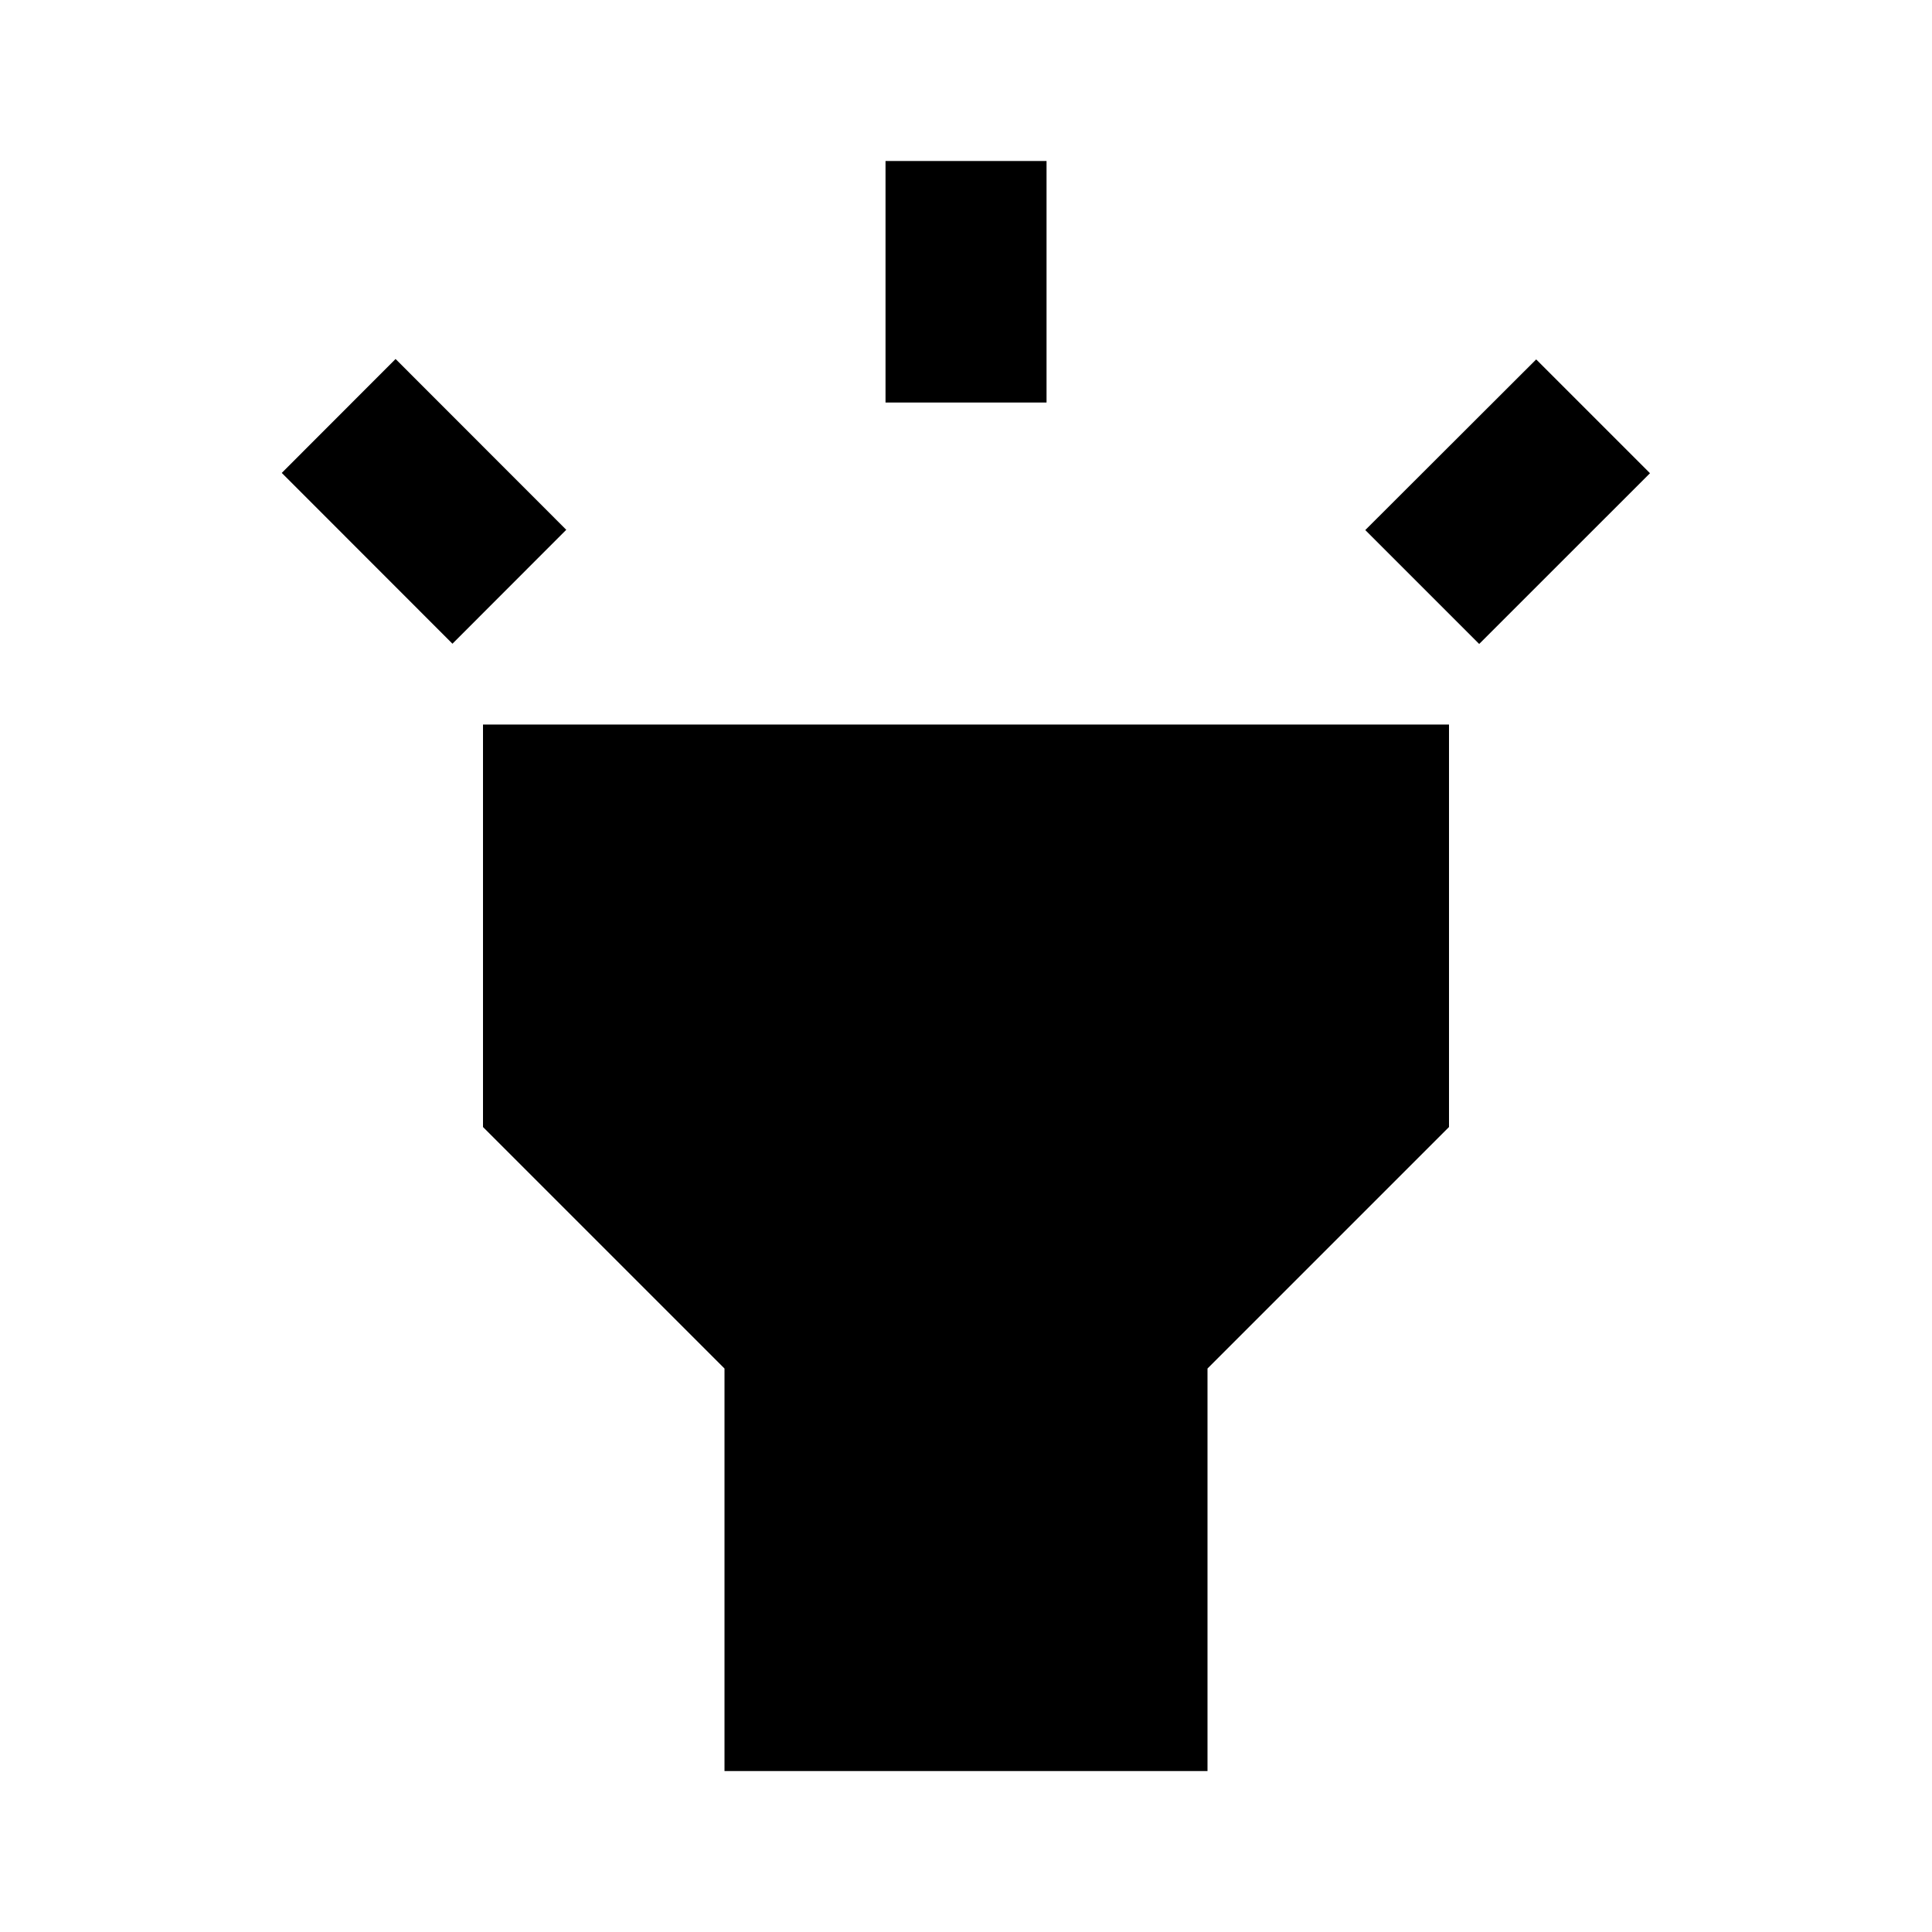 <!-- Generated by IcoMoon.io -->
<svg version="1.1" xmlns="http://www.w3.org/2000/svg" width="32" height="32" viewBox="0 0 32 32">
<title>mt-highlight</title>
<path d="M8 18.667l4 4v6.667h8v-6.667l4-4v-6.667h-16v6.667zM14.667 2.667h2.667v4h-2.667v-4zM4.667 7.833l1.885-1.887 2.827 2.829-1.885 1.887-2.827-2.829zM22.613 8.78l2.831-2.827 1.885 1.885-2.829 2.828-1.887-1.887z"></path>
</svg>
